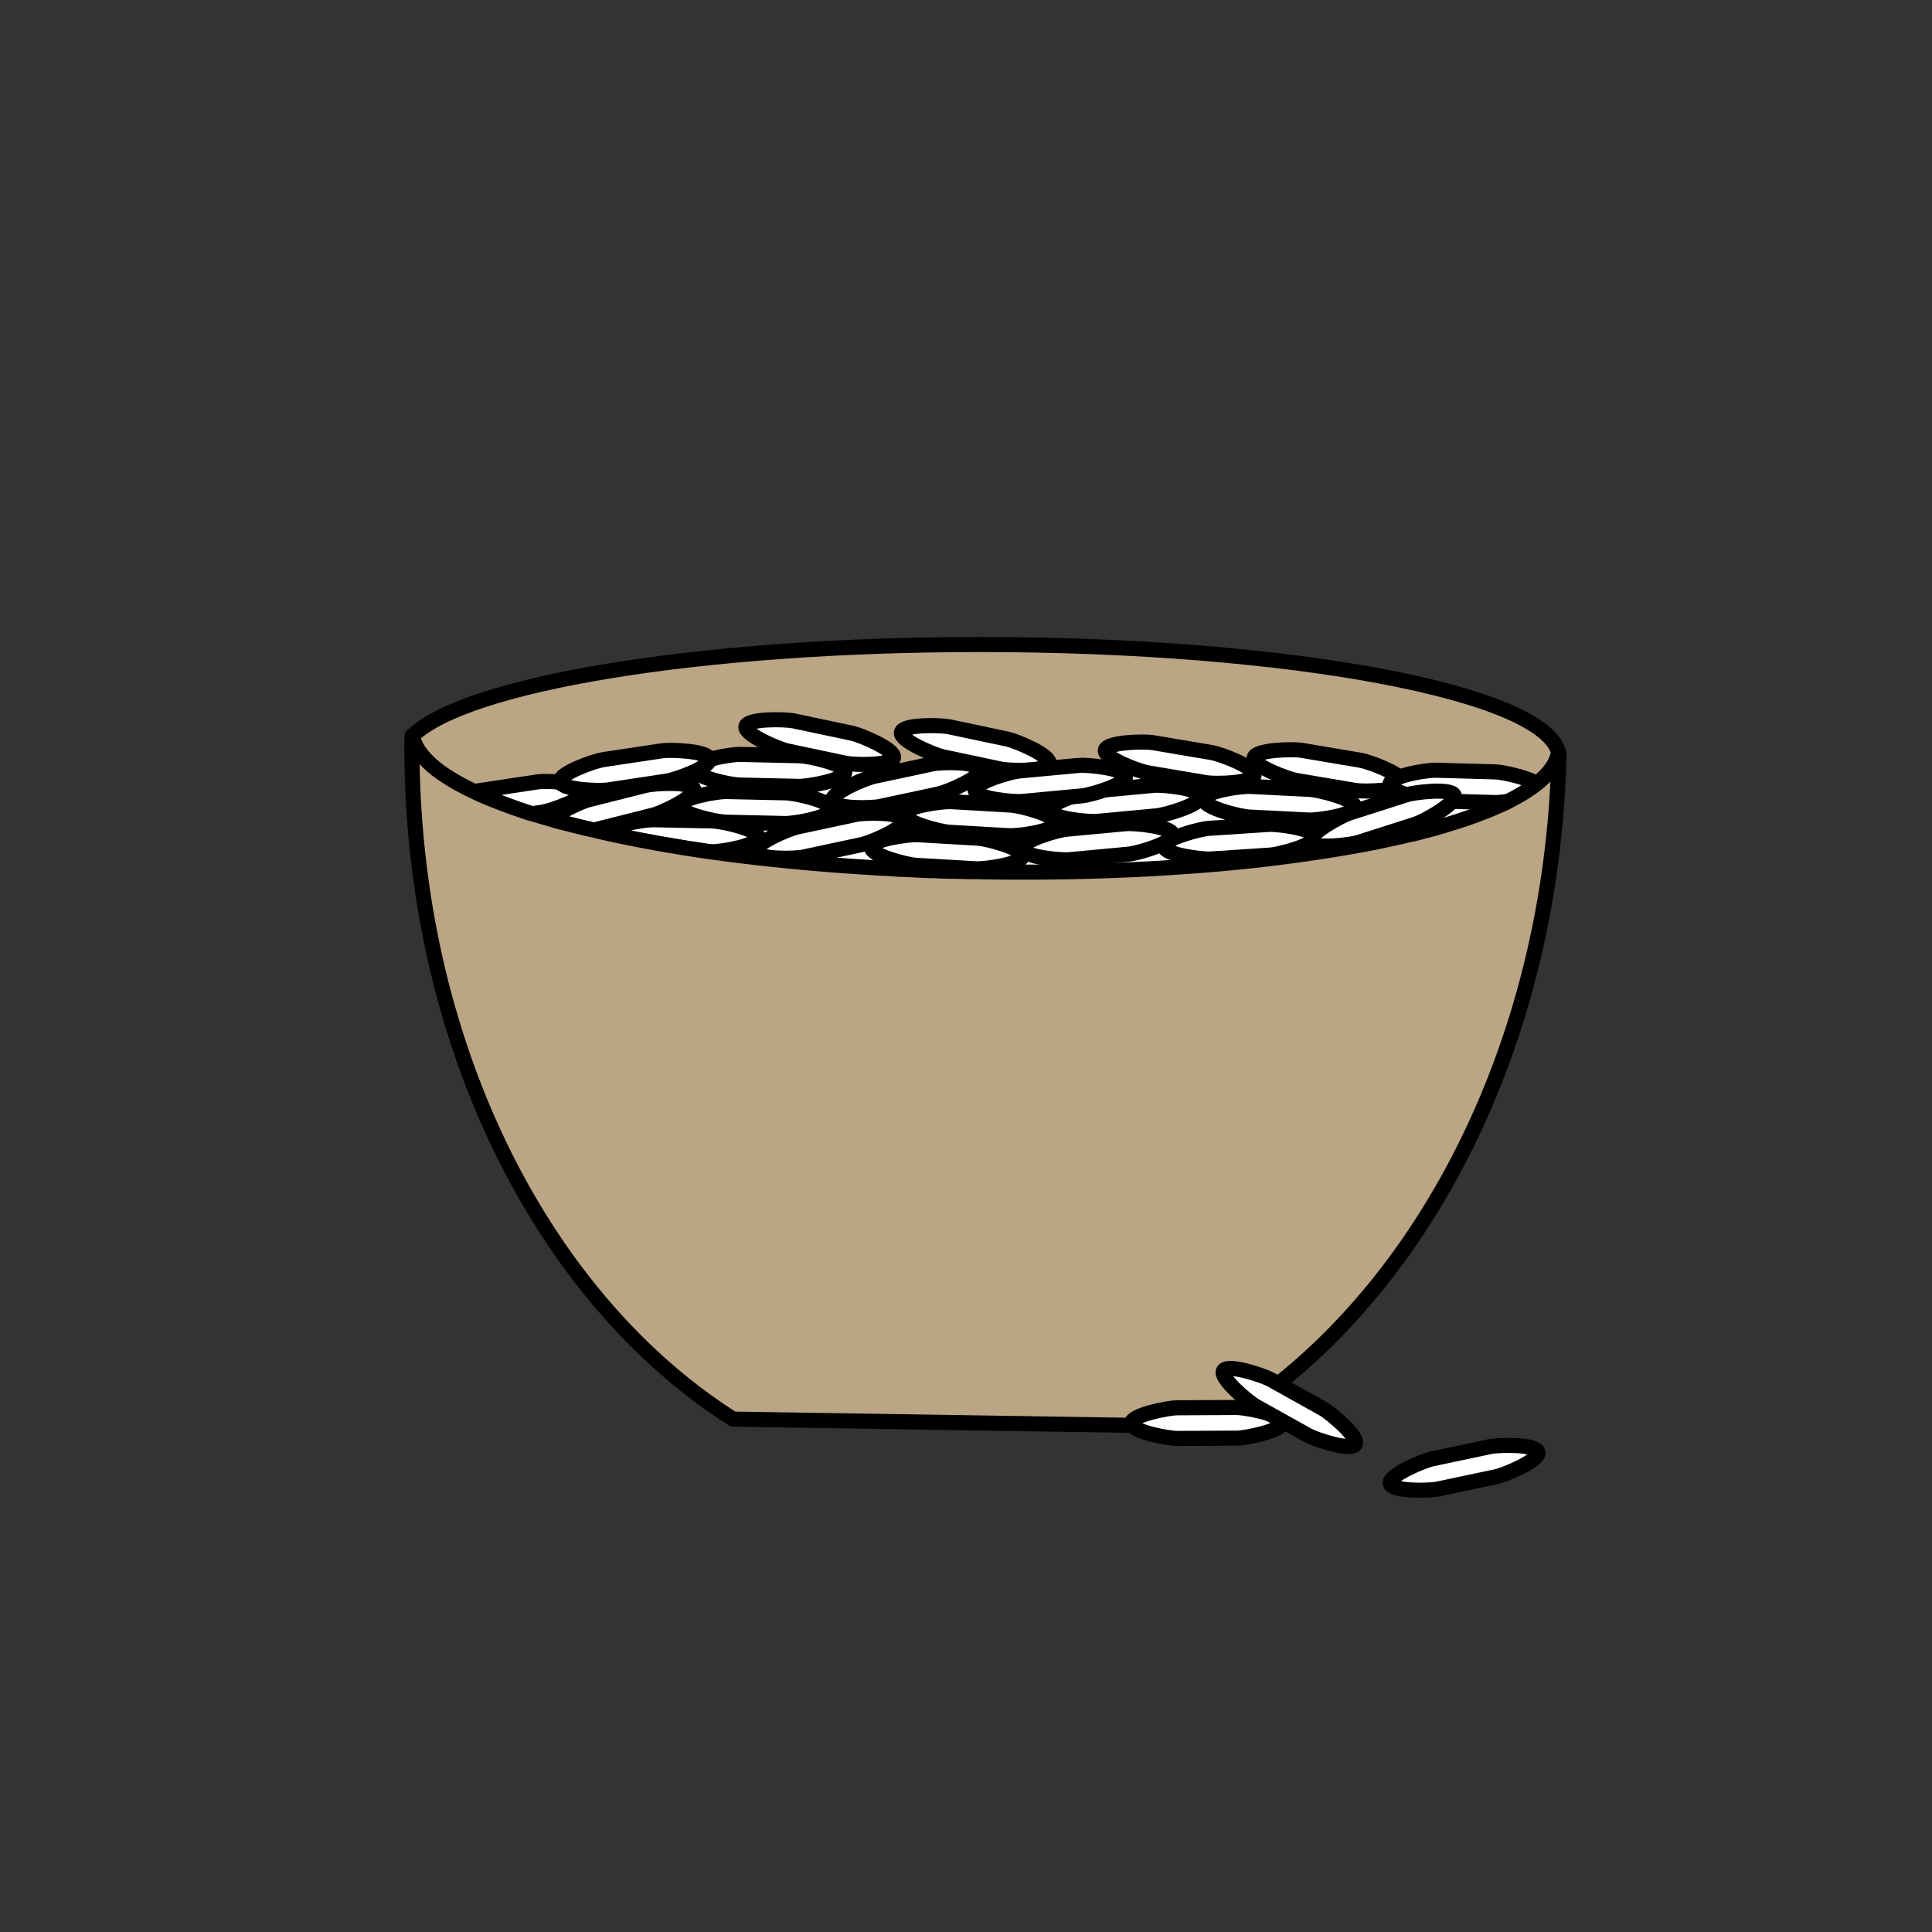 <svg xmlns="http://www.w3.org/2000/svg" id="Calque_1" data-name="Calque 1" viewBox="0 0 128 128"><rect x="0" y="0" width="128" height="128" fill="#333333" stroke="none"/><defs><style>.cls-1,.cls-2{fill:#baa584;stroke:#000;stroke-linecap:round;stroke-linejoin:round}.cls-2{fill:#fff}</style></defs><path d="M103.26 49.89c-.13.71-.63 1.39-1.44 2.03-.5.4-1.13.79-1.87 1.16 0 0 0 .01-.01.01-.11.07-.26.13-.43.2-1.35.63-3.04 1.21-5.01 1.74-.03 0-.06.01-.1.02-.25.06-.51.12-.77.18-.5.1-1.02.23-1.55.32-1.08.22-2.23.41-3.43.6-1.18.19-2.42.35-3.7.51-1.76.21-3.62.39-5.54.55-4.41.35-9.24.54-14.27.55h-.72c-.54-.02-1.05-.04-1.58-.04-.29-.01-.57-.01-.86-.04h-.31c-.7-.02-1.41-.07-2.11-.09l-.86-.06c-.26 0-.53-.02-.77-.04-3.86-.23-7.52-.59-10.87-1.06h-.02c-2.15-.31-4.18-.67-6.04-1.06h0c-.25-.05-.5-.11-.74-.16-.31-.07-.62-.14-.92-.22h-.02c-.62-.14-1.23-.29-1.81-.44-.34-.08-.67-.17-.99-.27-.43-.12-.84-.25-1.25-.37h-.01s-.03-.01-.05-.01c-.09-.03-.17-.05-.26-.08-1.11-.37-2.12-.75-3.02-1.14-.17-.07-.33-.15-.49-.23-2.43-1.14-3.88-2.39-4.11-3.7 3.5-3.44 19-6.05 37.61-6.05 20.6 0 37.43 3.2 38.33 7.19Z" class="cls-1"/><path d="m43.46 50.7 12.51-1.14 4.07 2.46 10.44-.24 7.68-1.25 9.87.51 10.38.98 1.59 4.95-63.49 4.74-4.67-6.08 3.81-2.79 7.81-2.14z" style="fill:#fff"/><path d="M45.97 52.33c0 .55-2.16 1.54-2.69 1.67l-3.84.97s-.07.02-.11.02h-.02c-.62-.14-1.23-.29-1.81-.44-.34-.08-.67-.17-.99-.27.58-.53 2.02-1.17 2.43-1.28l3.85-.97c.54-.13 3.04-.29 3.17.25 0 .02.01.03.01.05ZM50.23 55.48c0 .55-2.42.95-3.02.95h-.17c-2.15-.31-4.18-.67-6.04-1.06h0c-.25-.05-.5-.11-.74-.16.12-.53 2.37-.9 2.98-.9h.04l3.97.08c.56.02 2.99.53 2.99 1.09Z" class="cls-2"/><path d="m52.03 54.56-3.96-.09c-.56-.01-3.01-.52-2.99-1.08h0c.01-.56 2.48-.96 3.04-.95l3.96.09c.56.01 3.01.52 2.99 1.08h0c-.01.56-2.48.96-3.04.95ZM52.93 52.1l-3.96-.09c-.56-.01-3.01-.52-2.99-1.08h0c.01-.56 2.48-.96 3.04-.95l3.96.09c.56.01 3.01.52 2.99 1.08h0c-.01.56-2.48.96-3.04.95ZM66.34 50.96l-3.88-.82c-.55-.12-2.86-1.07-2.74-1.62h0c.12-.55 2.62-.48 3.16-.37l3.88.82c.55.12 2.86 1.07 2.74 1.62h0c-.12.55-2.62.48-3.16.37ZM56.04 50.57l-3.88-.82c-.55-.12-2.86-1.07-2.74-1.62h0c.12-.55 2.62-.48 3.16-.37l3.88.82c.55.12 2.86 1.07 2.74 1.62h0c-.12.55-2.62.48-3.16.37ZM38.77 52.36v.03c0 .55-2.3 1.34-2.84 1.42l-.67.1h-.01s-.03-.01-.05-.01c-.09-.03-.17-.05-.26-.08-1.11-.37-2.12-.75-3.02-1.14-.17-.07-.33-.15-.49-.23.12-.03.21-.05.28-.06l3.92-.59c.24-.04.86-.04 1.49.02h.01c.76.06 1.52.22 1.63.5v.04Z" class="cls-2"/><path d="m44.17 51.75-3.92.59c-.55.08-3.05 0-3.13-.56h0c-.08-.55 2.28-1.37 2.83-1.45l3.92-.59c.55-.08 3.05 0 3.13.56h0c.08.55-2.28 1.37-2.83 1.45ZM57.12 55.95l-3.88.83c-.55.12-3.05.18-3.16-.37h0c-.12-.55 2.19-1.5 2.74-1.62l3.88-.83c.55-.12 3.05-.18 3.16.37h0c.12.55-2.19 1.5-2.74 1.62ZM62.19 52.6l-3.88.83c-.55.12-3.05.18-3.16-.37h0c-.12-.55 2.19-1.5 2.74-1.62l3.88-.83c.55-.12 3.05-.18 3.16.37h0c.12.55-2.19 1.5-2.74 1.62ZM66.86 55.37l-3.96-.23c-.56-.03-2.99-.63-2.95-1.19h0c.03-.56 2.51-.87 3.07-.84l3.96.23c.56.03 2.99.63 2.95 1.19h0c-.03.56-2.51.87-3.07.84ZM74.78 56.59l-3.95.37c-.56.05-3.05-.18-3.1-.73h0c-.05-.56 2.35-1.24 2.91-1.29l3.95-.37c.56-.05 3.05.18 3.1.73h0c.05.56-2.35 1.24-2.91 1.29ZM76.63 54.05l-3.95.37c-.56.05-3.05-.18-3.1-.73h0c-.05-.56 2.35-1.24 2.91-1.29l3.95-.37c.56-.05 3.05.18 3.1.73h0c.05.56-2.35 1.24-2.91 1.29Z" class="cls-2"/><path d="m71.66 52.73-3.95.37c-.56.05-3.05-.18-3.1-.73h0c-.05-.56 2.35-1.24 2.91-1.29l3.95-.37c.56-.05 3.05.18 3.1.73h0c.05.56-2.35 1.24-2.91 1.29ZM79.95 51.86l-3.91-.66c-.55-.09-2.9-.95-2.81-1.5h0c.09-.55 2.59-.59 3.14-.5l3.91.66c.55.09 2.9.95 2.81 1.5h0c-.09.55-2.59.59-3.14.5ZM89.81 52.37l-3.91-.66c-.55-.09-2.9-.95-2.81-1.5h0c.09-.55 2.59-.59 3.14-.5l3.91.66c.55.09 2.9.95 2.81 1.5h0c-.09.55-2.59.59-3.14.5Z" class="cls-2"/><path d="M101.82 51.92c-.5.4-1.13.79-1.87 1.16 0 0 0 .01-.01.01-.36.05-.67.08-.85.08h-.05l-2.83-.08-1.13-.03c-.3-.01-1.15-.17-1.86-.4h-.01c-.37-.12-.7-.26-.91-.41-.13-.1-.21-.2-.21-.3.01-.18.26-.34.62-.47.74-.28 1.95-.45 2.38-.45h.05l3.96.11c.45.02 2.08.36 2.72.78ZM86.69 54.33l-3.96-.2c-.56-.03-2.99-.61-2.96-1.17h0c.03-.56 2.51-.89 3.06-.86l3.96.2c.56.03 2.99.61 2.96 1.17h0c-.03.56-2.51.89-3.06.86ZM84.18 56.65l-3.96.26c-.56.04-3.04-.26-3.08-.82h0c-.04-.56 2.39-1.17 2.94-1.21l3.96-.26c.56-.04 3.04.26 3.08.82h0c.04.56-2.39 1.17-2.94 1.21Z" class="cls-2"/><path d="m93.79 54.6-3.78 1.21c-.53.17-3.01.48-3.18-.05h0c-.17-.53 2.03-1.72 2.56-1.89l3.78-1.21c.53-.17 3.01-.48 3.18.05h0c.17.53-2.03 1.72-2.56 1.89ZM64.65 57.56l-3.96-.23c-.56-.03-2.99-.63-2.95-1.19h0c.03-.56 2.51-.87 3.07-.84l3.96.23c.56.03 2.99.63 2.95 1.19h0c-.03.56-2.51.87-3.07.84Z" class="cls-2"/><path d="M103.28 50.01c.01.18 0 .35-.01.52-.6 19.66-9.81 36.38-22.7 43.99l-32-.5c-12.15-7.7-20.6-23.66-21.24-42.3-.04-.97-.05-1.95-.04-2.93 0-.01.02-.03.03-.04.23 1.31 1.68 2.56 4.11 3.7.16.08.32.16.49.23.9.39 1.91.77 3.02 1.14.09.03.17.05.26.08.02 0 .03.01.05.01h.01c.41.12.82.25 1.25.37.32.1.65.19.99.27.58.15 1.19.3 1.81.44h.02c.3.08.61.15.92.22.24.05.49.11.74.16h0c1.86.39 3.89.75 6.04 1.06h.02c3.35.47 7.01.83 10.87 1.06.24.02.51.04.77.04l.86.06c.7.02 1.41.07 2.11.09h.31c.29.03.57.03.86.04.53 0 1.04.02 1.58.03h.51l.21.01c5.07.08 9.93-.07 14.36-.42a104.298 104.298 0 0 0 9.18-1.1c1.19-.2 2.33-.4 3.4-.65.53-.1 1.05-.24 1.55-.34.26-.06.52-.13.77-.2.04-.01.07-.02.1-.02 1.97-.53 3.66-1.11 5.01-1.74.17-.07.32-.13.43-.2.01 0 .01-.01.01-.01.74-.37 1.37-.76 1.87-1.16.81-.64 1.31-1.32 1.44-2.03 0 .04.02.08.02.12Z" class="cls-1"/><path d="m81.94 95.28-3.96.02c-.56 0-3.02-.44-3.02-1h0c0-.56 2.45-1.03 3.01-1.03l3.96-.02c.56 0 3.02.44 3.02 1h0c0 .56-2.45 1.03-3.01 1.03Z" class="cls-2"/><path d="m86.66 95.1-3.46-1.93c-.49-.27-2.41-1.87-2.14-2.35h0c.27-.49 2.64.31 3.13.58l3.46 1.93c.49.27 2.41 1.87 2.14 2.35h0c-.27.49-2.64-.31-3.13-.58ZM99.15 97.83l-3.88.82c-.55.12-3.05.18-3.16-.37h0c-.12-.55 2.2-1.5 2.74-1.62l3.88-.82c.55-.12 3.05-.18 3.16.37h0c.12.55-2.2 1.5-2.74 1.62Z" class="cls-2"/></svg>